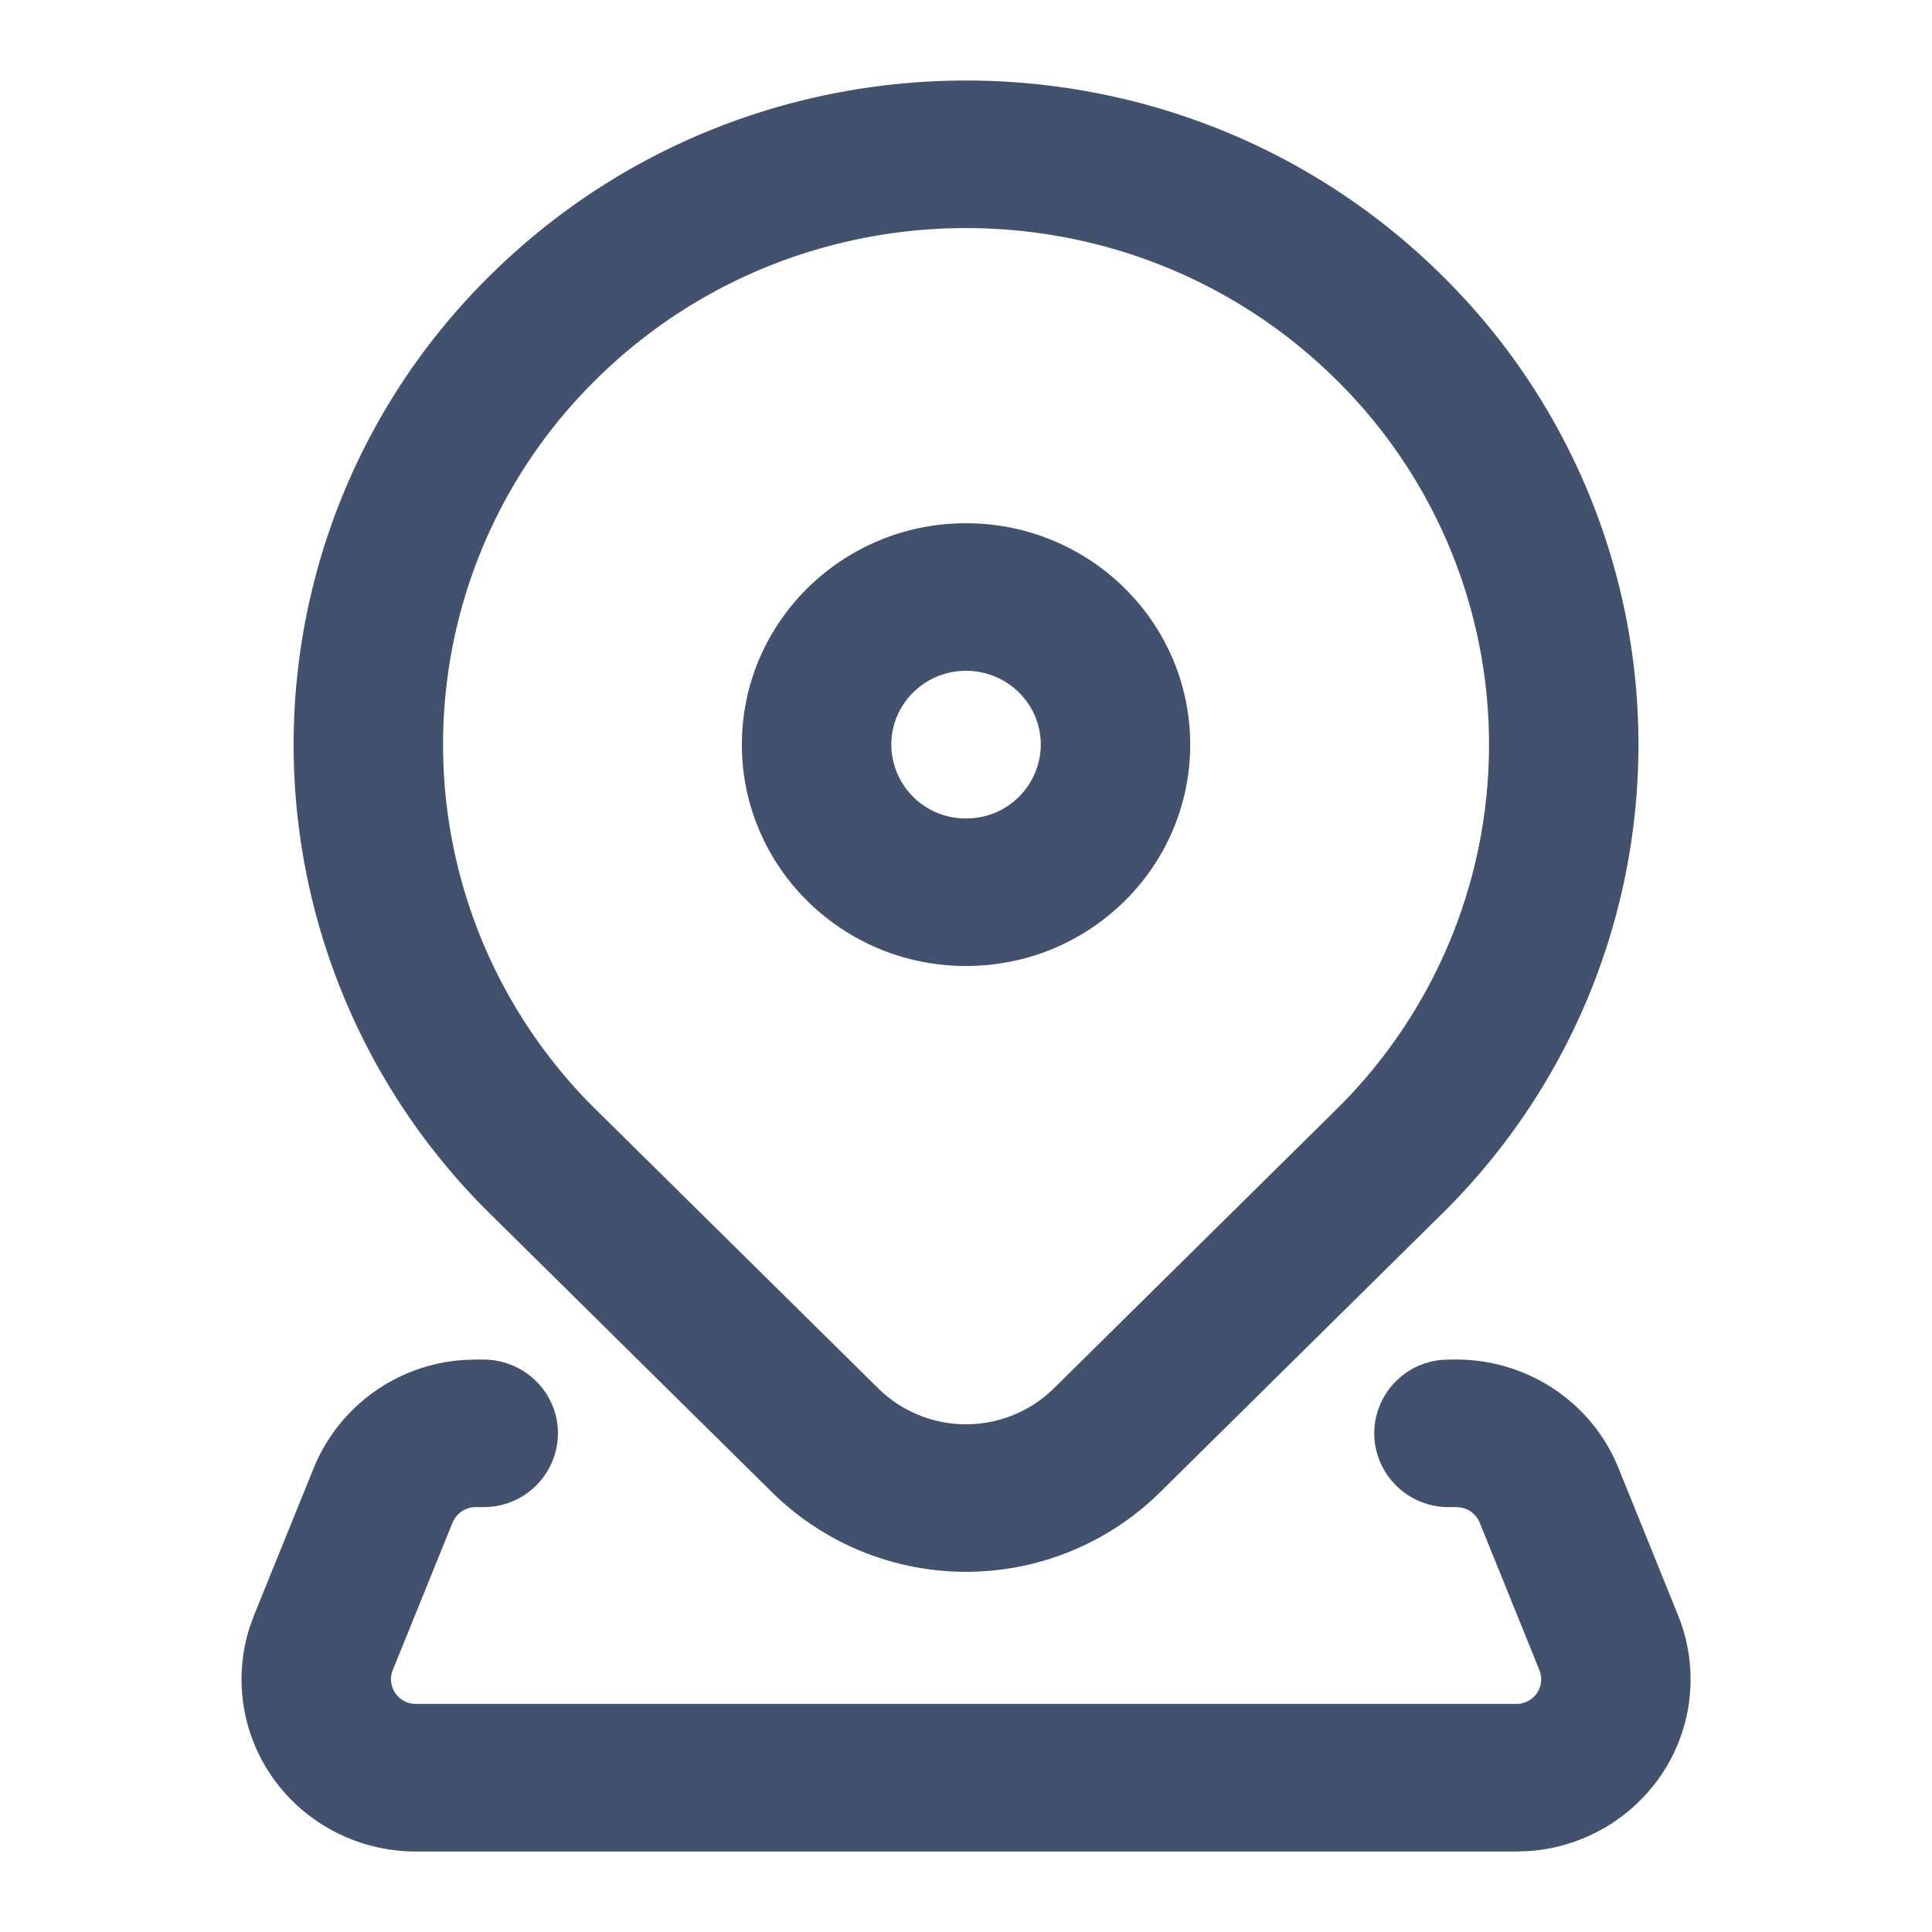 <svg t="1657510775585" class="icon" viewBox="0 0 1024 1024" version="1.1" xmlns="http://www.w3.org/2000/svg" p-id="22165" width="200" height="200"><path d="M256.171 720.597c21.12 0 38.528 16.384 39.509 37.248a39.253 39.253 0 0 1-35.712 40.789l-3.84 0.171H252.16a13.227 13.227 0 0 0-11.221 6.187l-1.067 2.005-31.701 78.208a12.928 12.928 0 0 0 0.725 11.179 13.227 13.227 0 0 0 9.173 6.528l2.389 0.213h583.211a13.227 13.227 0 0 0 10.24-4.821 12.885 12.885 0 0 0 2.688-10.837l-0.683-2.261-31.659-78.208a13.141 13.141 0 0 0-9.984-7.979l-2.304-0.213h-4.053a39.381 39.381 0 0 1-39.509-37.205 39.253 39.253 0 0 1 35.712-40.832l3.797-0.171h4.053c35.84 0 68.437 20.48 83.669 52.48l2.133 4.864 31.659 78.251a90.283 90.283 0 0 1-7.339 82.133 92.587 92.587 0 0 1-71.424 42.752l-6.997 0.256H220.416c-29.44 0-57.088-13.824-74.496-37.248a90.368 90.368 0 0 1-13.653-81.365l2.347-6.528 31.701-78.208a92.331 92.331 0 0 1 80.427-57.216l5.376-0.171h4.053zM764.032 145.749C624.853 8.32 399.189 8.32 260.011 145.749a348.971 348.971 0 0 0 0 497.835l149.333 147.499a146.475 146.475 0 0 0 205.355 0l149.333-147.499a348.971 348.971 0 0 0 0-497.835z m-56.021 55.296a271.445 271.445 0 0 1 0 387.243l-149.333 147.456a66.389 66.389 0 0 1-93.312 0l-149.333-147.456a271.445 271.445 0 0 1 0-387.243c108.203-106.88 283.733-106.88 391.979 0zM512 277.333c-65.579 0-118.784 52.523-118.784 117.333S446.421 512 512 512c65.621 0 118.827-52.523 118.827-117.333S577.621 277.333 512 277.333z m0 78.208c21.888 0 39.637 17.493 39.637 39.125a39.339 39.339 0 0 1-39.637 39.125 39.339 39.339 0 0 1-39.595-39.125c0-21.589 17.749-39.125 39.595-39.125z" fill="#42526E" p-id="22166"></path></svg>